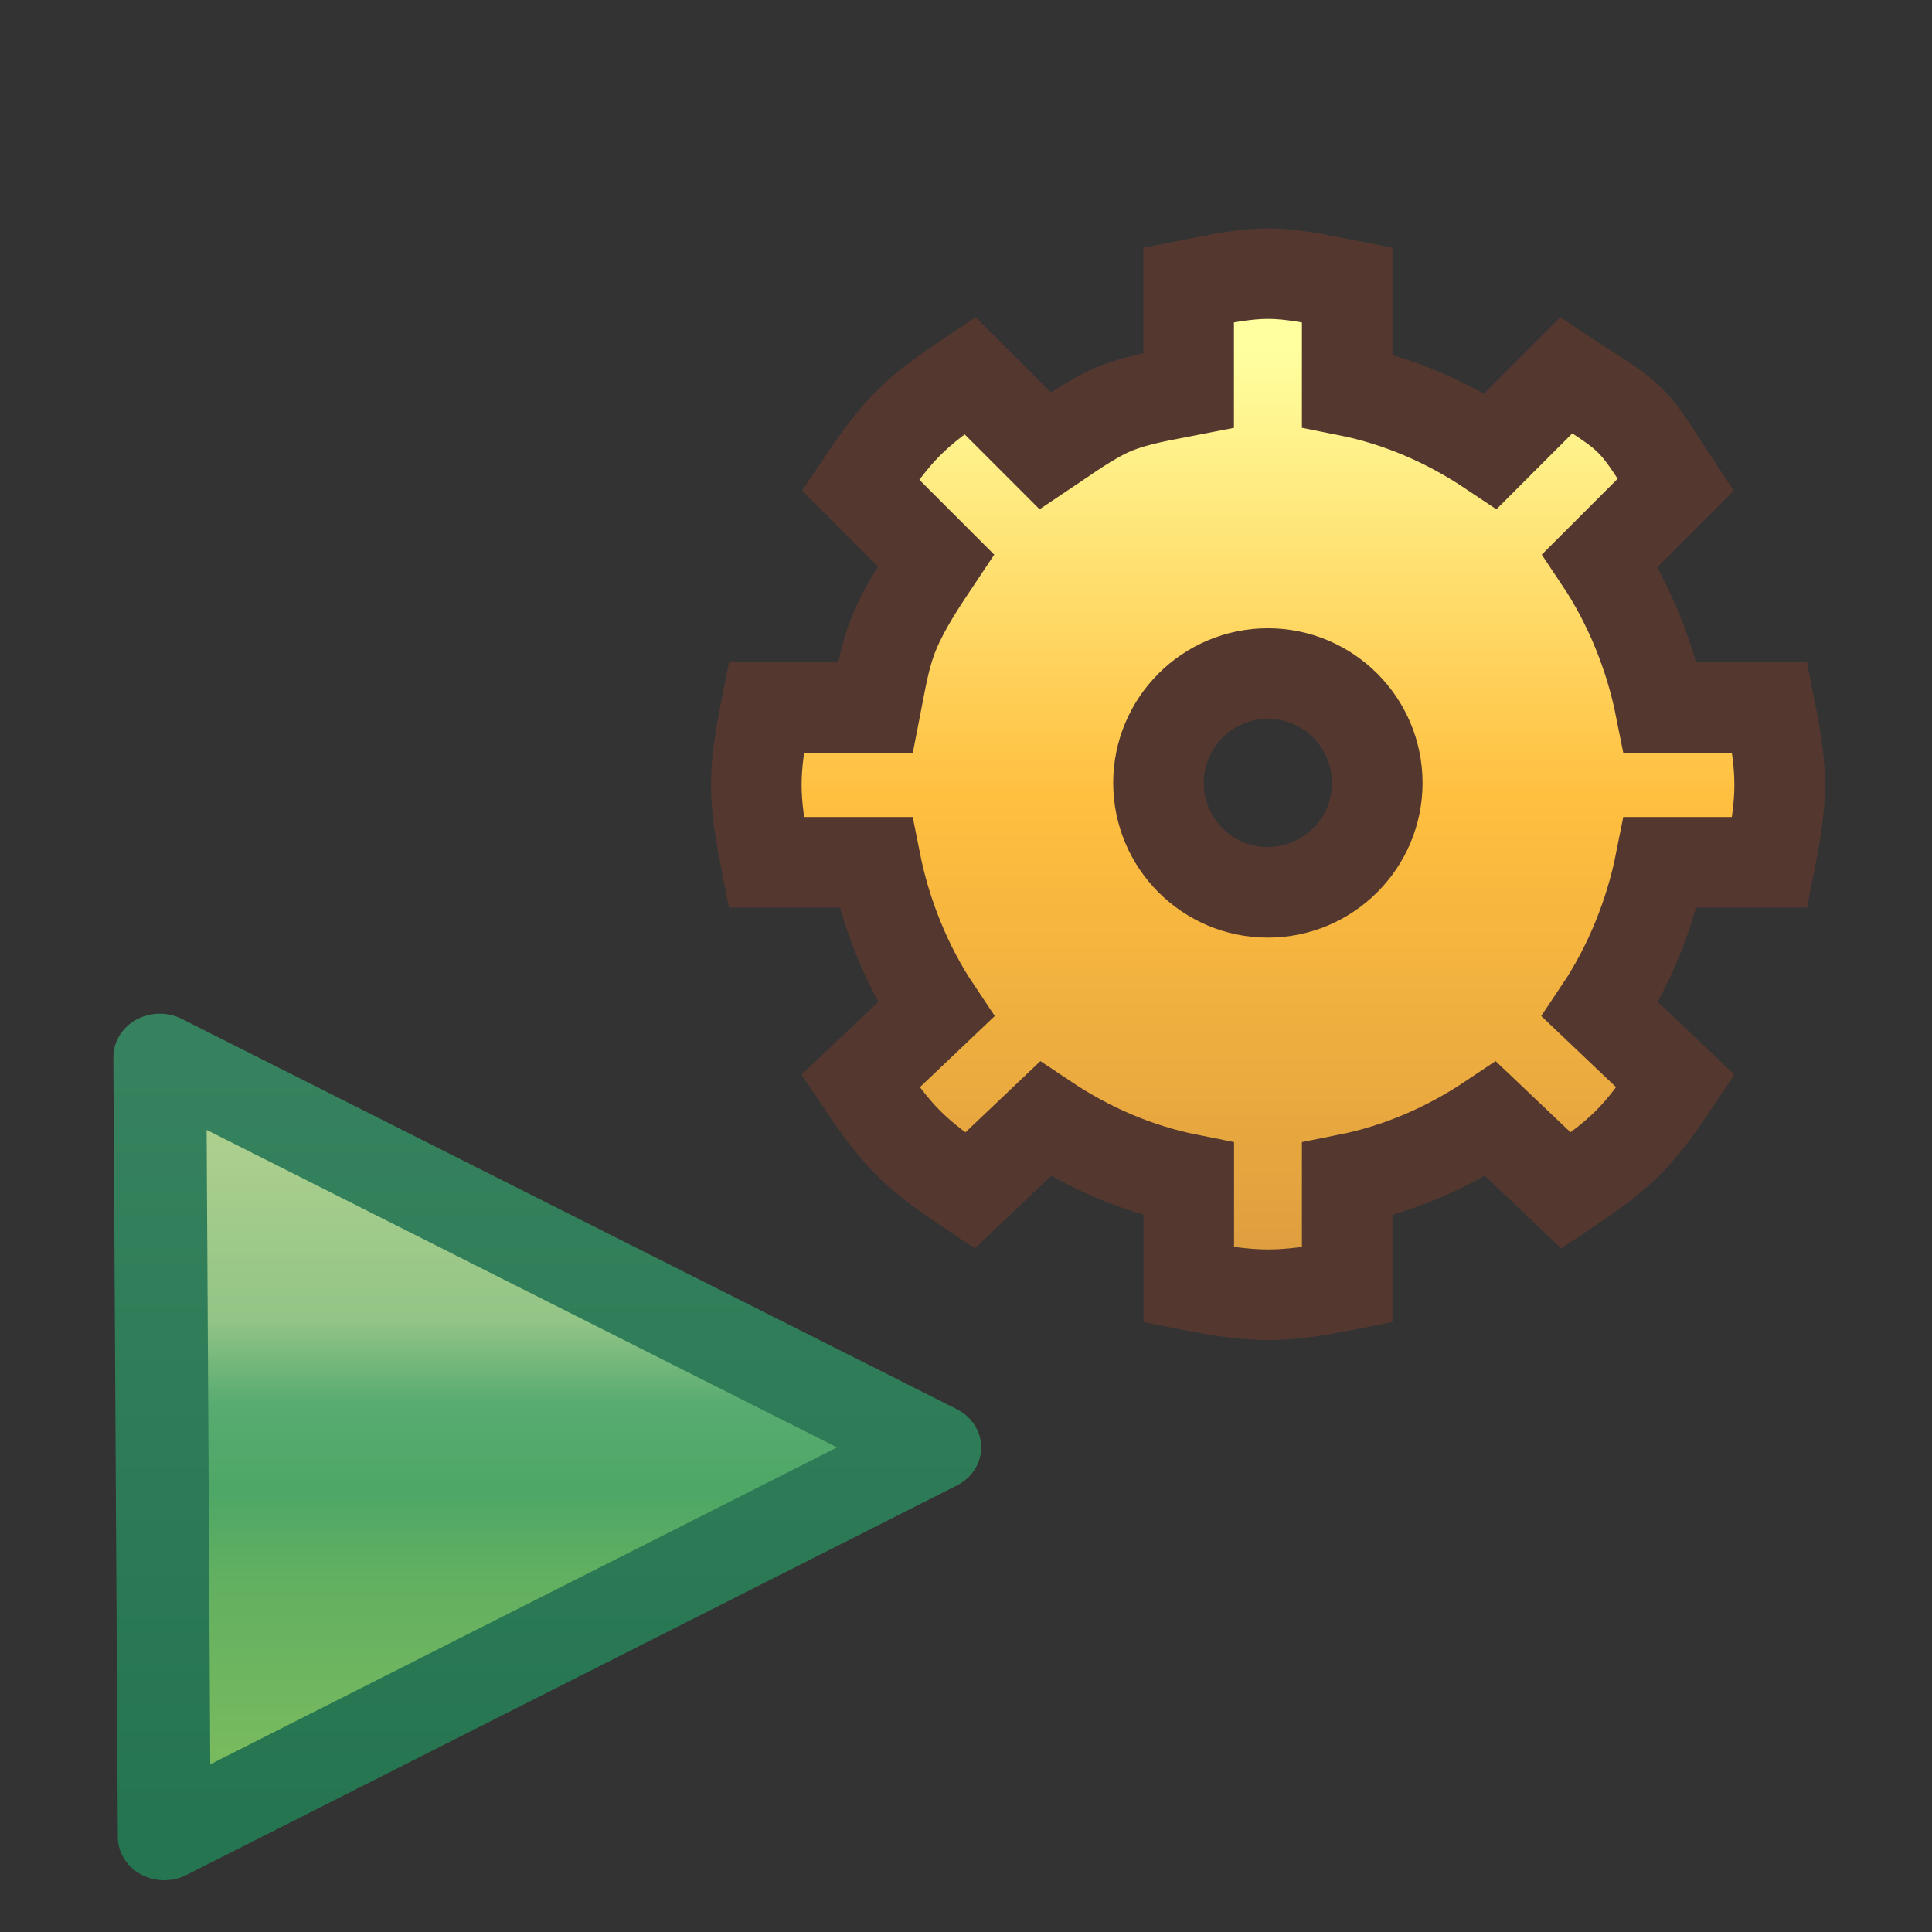 <svg xmlns="http://www.w3.org/2000/svg" xmlns:svg="http://www.w3.org/2000/svg" xmlns:xlink="http://www.w3.org/1999/xlink" id="svg2" width="16" height="16" version="1.1"><rect width="100%" height="100%" fill="#333333" stroke="none"/><defs id="defs4"><linearGradient id="linearGradient5291"><stop id="stop5293" offset="0" stop-color="#543830" stop-opacity="1"/><stop id="stop5295" offset="1" stop-color="#543830" stop-opacity="1"/></linearGradient><linearGradient id="linearGradient5281"><stop id="stop5283" offset="0" stop-color="#df9f3f" stop-opacity="1"/><stop id="stop5289" offset=".5" stop-color="#ffbf3f" stop-opacity="1"/><stop id="stop5285" offset="1" stop-color="#ffff9f" stop-opacity="1"/></linearGradient><linearGradient id="linearGradient5287" x1="31.544" x2="31.544" y1="11.384" y2="3.946" gradientTransform="translate(-20.969,1035.315)" gradientUnits="userSpaceOnUse" xlink:href="#linearGradient5281"/><linearGradient id="linearGradient5297" x1="35.169" x2="35.169" y1="11.447" y2="3.579" gradientTransform="translate(-20.969,1035.315)" gradientUnits="userSpaceOnUse" xlink:href="#linearGradient5291"/><linearGradient id="linearGradient8186" x1="21.47" x2="21.47" y1="1054.852" y2="1066.104" gradientUnits="userSpaceOnUse" xlink:href="#linearGradient8180"/><linearGradient id="linearGradient8170" x1="20.303" x2="20.303" y1="1056.022" y2="1065.103" gradientTransform="translate(-0.404,0)" gradientUnits="userSpaceOnUse" xlink:href="#linearGradient8164"/><linearGradient id="linearGradient8164"><stop id="stop8166" offset="0" stop-color="#accf8e" stop-opacity="1"/><stop id="stop8176" offset=".29" stop-color="#93c586" stop-opacity="1"/><stop id="stop8174" offset=".429" stop-color="#58ab71" stop-opacity="1"/><stop id="stop8172" offset=".575" stop-color="#4da766" stop-opacity="1"/><stop id="stop8178" offset=".708" stop-color="#61af61" stop-opacity="1"/><stop id="stop8168" offset="1" stop-color="#78ba5e" stop-opacity="1"/></linearGradient><linearGradient id="linearGradient8180"><stop id="stop8182" offset="0" stop-color="#36825e" stop-opacity="1"/><stop id="stop8184" offset="1" stop-color="#257550" stop-opacity="1"/></linearGradient></defs><g id="layer1" display="inline" transform="translate(0,-1036.362)"><path id="path4059-7-6-6" fill="url(#linearGradient5287)" fill-opacity="1" stroke="url(#linearGradient5297)" stroke-dasharray="none" stroke-miterlimit="4" stroke-opacity="1" stroke-width=".75" d="m 10.5,1038.628 c -0.187,10e-5 -0.384,0.04 -0.656,0.094 l 0,0.875 c -0.213,0.042 -0.422,0.072 -0.625,0.156 -0.194,0.083 -0.388,0.228 -0.562,0.344 l -0.625,-0.625 c -0.462,0.308 -0.597,0.445 -0.906,0.906 l 0.625,0.625 c -0.121,0.181 -0.26,0.391 -0.344,0.594 -0.084,0.203 -0.114,0.411 -0.156,0.625 l -0.906,0 c -0.109,0.545 -0.108,0.736 0,1.281 l 0.906,0 c 0.085,0.427 0.258,0.857 0.5,1.219 l -0.625,0.594 c 0.309,0.462 0.444,0.598 0.906,0.906 l 0.625,-0.594 c 0.362,0.242 0.761,0.415 1.188,0.5 l 0,0.875 c 0.545,0.108 0.768,0.109 1.312,0 l 0,-0.875 c 0.427,-0.085 0.826,-0.258 1.188,-0.5 l 0.625,0.594 c 0.462,-0.309 0.598,-0.444 0.906,-0.906 l -0.625,-0.594 c 0.242,-0.362 0.415,-0.792 0.5,-1.219 l 0.906,0 c 0.108,-0.545 0.109,-0.736 0,-1.281 l -0.906,0 c -0.085,-0.427 -0.258,-0.857 -0.5,-1.219 l 0.625,-0.625 c -0.154,-0.231 -0.243,-0.399 -0.375,-0.531 -0.132,-0.132 -0.3,-0.221 -0.531,-0.375 l -0.625,0.625 c -0.362,-0.242 -0.761,-0.415 -1.188,-0.5 l 0,-0.875 c -0.272,-0.054 -0.469,-0.094 -0.656,-0.094 z m 0,3.312 c 0.501,0 0.906,0.406 0.906,0.906 0,0.5 -0.406,0.906 -0.906,0.906 -0.501,0 -0.906,-0.406 -0.906,-0.906 0,-0.501 0.406,-0.906 0.906,-0.906 z" display="inline"/><g id="layer1-7" display="inline" transform="matrix(0.769,0,0,0.718,-4.456,298.446)"><g id="layer1-0" display="inline" transform="matrix(0.774,0,0,0.774,-0.809,233.541)"><g id="g8159" display="inline" transform="translate(-8.22,-12.905)"><path id="path8117" fill="url(#linearGradient8170)" fill-opacity="1" stroke="url(#linearGradient8186)" stroke-dasharray="none" stroke-linejoin="round" stroke-miterlimit="4" stroke-opacity="1" stroke-width="1.292" d="m 18.975,1054.752 10.783,5.816 -10.721,5.805 z" display="inline"/></g></g></g></g></svg>
